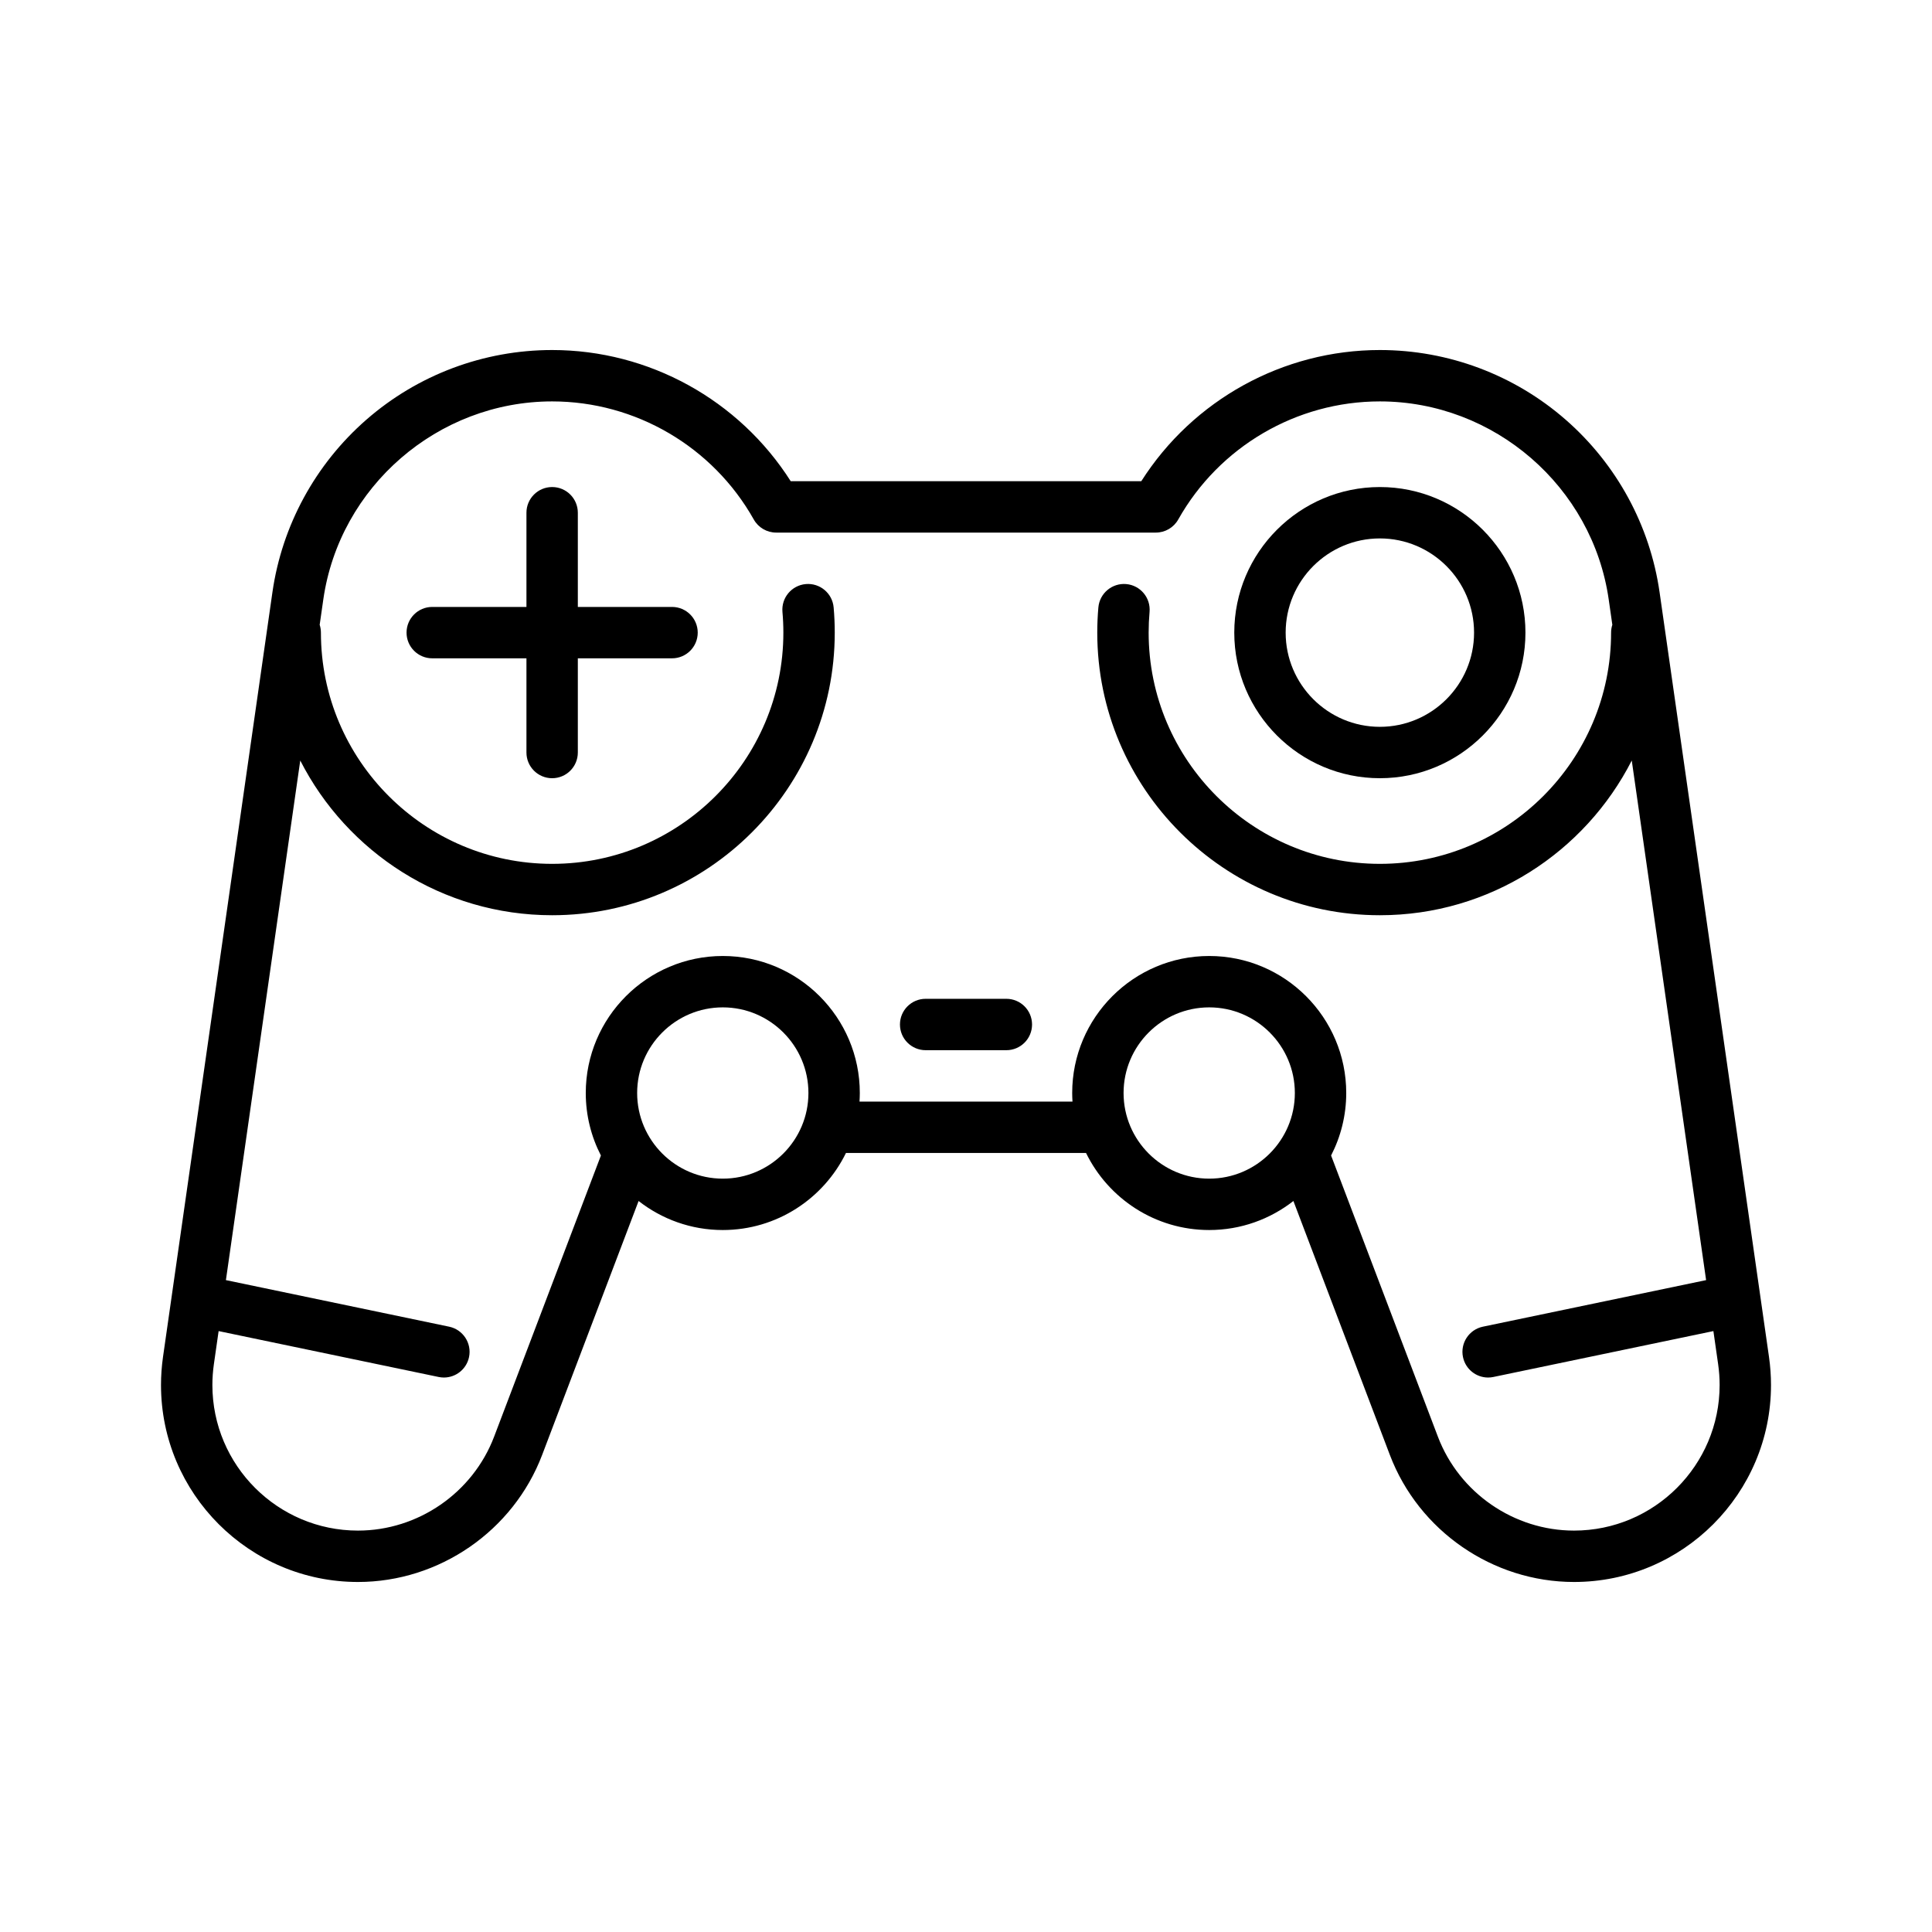 <svg fill="#000000" height="64px" width="64px" version="1.1" id="Layer_1" xmlns="http://www.w3.org/2000/svg"
     xmlns:xlink="http://www.w3.org/1999/xlink" viewBox="-47 -47 564.00 564.00" xml:space="preserve"><g id="SVGRepo_bgCarrier" stroke-width="0"></g>
    <g id="SVGRepo_tracerCarrier" stroke-linecap="round" stroke-linejoin="round"></g>
    <g id="SVGRepo_iconCarrier"> <g> <g> <g> <path
            d="M469.413,349.114l-31.938-223.211c-2.786-19.467-12.513-37.35-27.387-50.355c-15.022-13.134-34.296-20.367-54.271-20.367 c-28.272,0-54.562,14.564-69.647,38.296H183.831c-15.086-23.732-41.375-38.296-69.647-38.296 c-19.976,0-39.249,7.233-54.271,20.367c-14.874,13.005-24.601,30.888-27.387,50.355L0.587,349.114 C0.197,351.837,0,354.598,0,357.32c0,31.706,25.794,57.5,57.5,57.5c23.729,0,45.335-14.904,53.764-37.086l28.159-74.133 c6.787,5.304,15.316,8.476,24.578,8.476c15.783,0,29.457-9.191,35.96-22.5h70.079c6.503,13.309,20.177,22.5,35.96,22.5 c9.261,0,17.79-3.173,24.578-8.476l28.16,74.134c8.428,22.182,30.034,37.085,53.763,37.085c31.706,0,57.5-25.794,57.5-57.5 C470,354.598,469.803,351.837,469.413,349.114z M164,297.077c-13.785,0-25-11.215-25-25c0-13.785,11.215-25,25-25 c13.785,0,25,11.215,25,25C189,285.862,177.785,297.077,164,297.077z M306,297.077c-13.785,0-25-11.215-25-25 c0-13.785,11.215-25,25-25c13.785,0,25,11.215,25,25C331,285.862,319.785,297.077,306,297.077z M412.5,399.82 c-17.54,0-33.511-11.017-39.74-27.413l-31.181-82.086c2.819-5.475,4.421-11.674,4.421-18.244c0-22.056-17.944-40-40-40 c-22.056,0-40,17.944-40,40c0,0.84,0.035,1.672,0.086,2.5h-62.172c0.051-0.828,0.086-1.66,0.086-2.5c0-22.056-17.944-40-40-40 c-22.056,0-40,17.944-40,40c0,6.57,1.602,12.769,4.421,18.244l-31.18,82.086C91.011,388.803,75.04,399.82,57.5,399.82 c-23.435,0-42.5-19.065-42.5-42.5c0-2.013,0.146-4.059,0.437-6.081l1.383-9.662l64.232,13.398c0.517,0.108,1.031,0.16,1.539,0.16 c3.477,0,6.596-2.432,7.334-5.97c0.846-4.055-1.756-8.028-5.811-8.874l-65.165-13.593l21.704-151.683 c13.65,26.774,41.475,45.165,73.532,45.165c45.49,0,82.5-37.009,82.5-82.5c0-2.46-0.109-4.939-0.325-7.369 c-0.367-4.126-4.008-7.169-8.135-6.807c-4.126,0.367-7.173,4.009-6.807,8.135c0.177,1.989,0.267,4.021,0.267,6.041 c0,37.22-30.28,67.5-67.5,67.5c-37.22,0-67.5-30.28-67.5-67.5c0-0.801-0.128-1.572-0.361-2.296l1.053-7.357 c4.719-32.978,33.44-57.847,66.809-57.847c24.348,0,46.902,13.209,58.861,34.473c1.328,2.362,3.827,3.823,6.537,3.823H290.42 c2.71,0,5.209-1.461,6.537-3.823c11.959-21.264,34.514-34.473,58.861-34.473c33.368,0,62.09,24.869,66.809,57.847l1.053,7.357 c-0.233,0.724-0.361,1.495-0.361,2.296c0,37.22-30.28,67.5-67.5,67.5c-37.22,0-67.5-30.28-67.5-67.5 c0-2.019,0.09-4.051,0.267-6.041c0.366-4.126-2.681-7.768-6.807-8.135c-4.108-0.363-7.768,2.681-8.135,6.807 c-0.216,2.429-0.325,4.908-0.325,7.369c0,45.491,37.01,82.5,82.5,82.5c32.057,0,59.882-18.391,73.532-45.165l21.704,151.683 l-65.164,13.594c-4.055,0.846-6.656,4.818-5.811,8.874c0.738,3.539,3.856,5.97,7.334,5.97c0.508,0,1.023-0.052,1.539-0.16 l64.231-13.399l1.383,9.662c0.29,2.022,0.437,4.068,0.437,6.081C455,380.754,435.935,399.82,412.5,399.82z"></path>
        <path d="M149.184,130.18h-27.5v-27.5c0-4.142-3.357-7.5-7.5-7.5s-7.5,3.358-7.5,7.5v27.5h-27.5c-4.143,0-7.5,3.358-7.5,7.5 c0,4.142,3.357,7.5,7.5,7.5h27.5v27.5c0,4.142,3.357,7.5,7.5,7.5s7.5-3.358,7.5-7.5v-27.5h27.5c4.143,0,7.5-3.358,7.5-7.5 C156.684,133.538,153.326,130.18,149.184,130.18z"></path>
        <path d="M355.816,180.18c23.435,0,42.5-19.065,42.5-42.5s-19.065-42.5-42.5-42.5s-42.5,19.065-42.5,42.5 S332.382,180.18,355.816,180.18z M355.816,110.18c15.163,0,27.5,12.336,27.5,27.5s-12.337,27.5-27.5,27.5 c-15.163,0-27.5-12.336-27.5-27.5S340.653,110.18,355.816,110.18z"></path>
        <path d="M246.781,244.577H223.22c-4.143,0-7.5,3.358-7.5,7.5c0,4.142,3.357,7.5,7.5,7.5h23.562c4.143,0,7.5-3.358,7.5-7.5 C254.282,247.935,250.924,244.577,246.781,244.577z"></path> </g> </g> </g> </g></svg>
